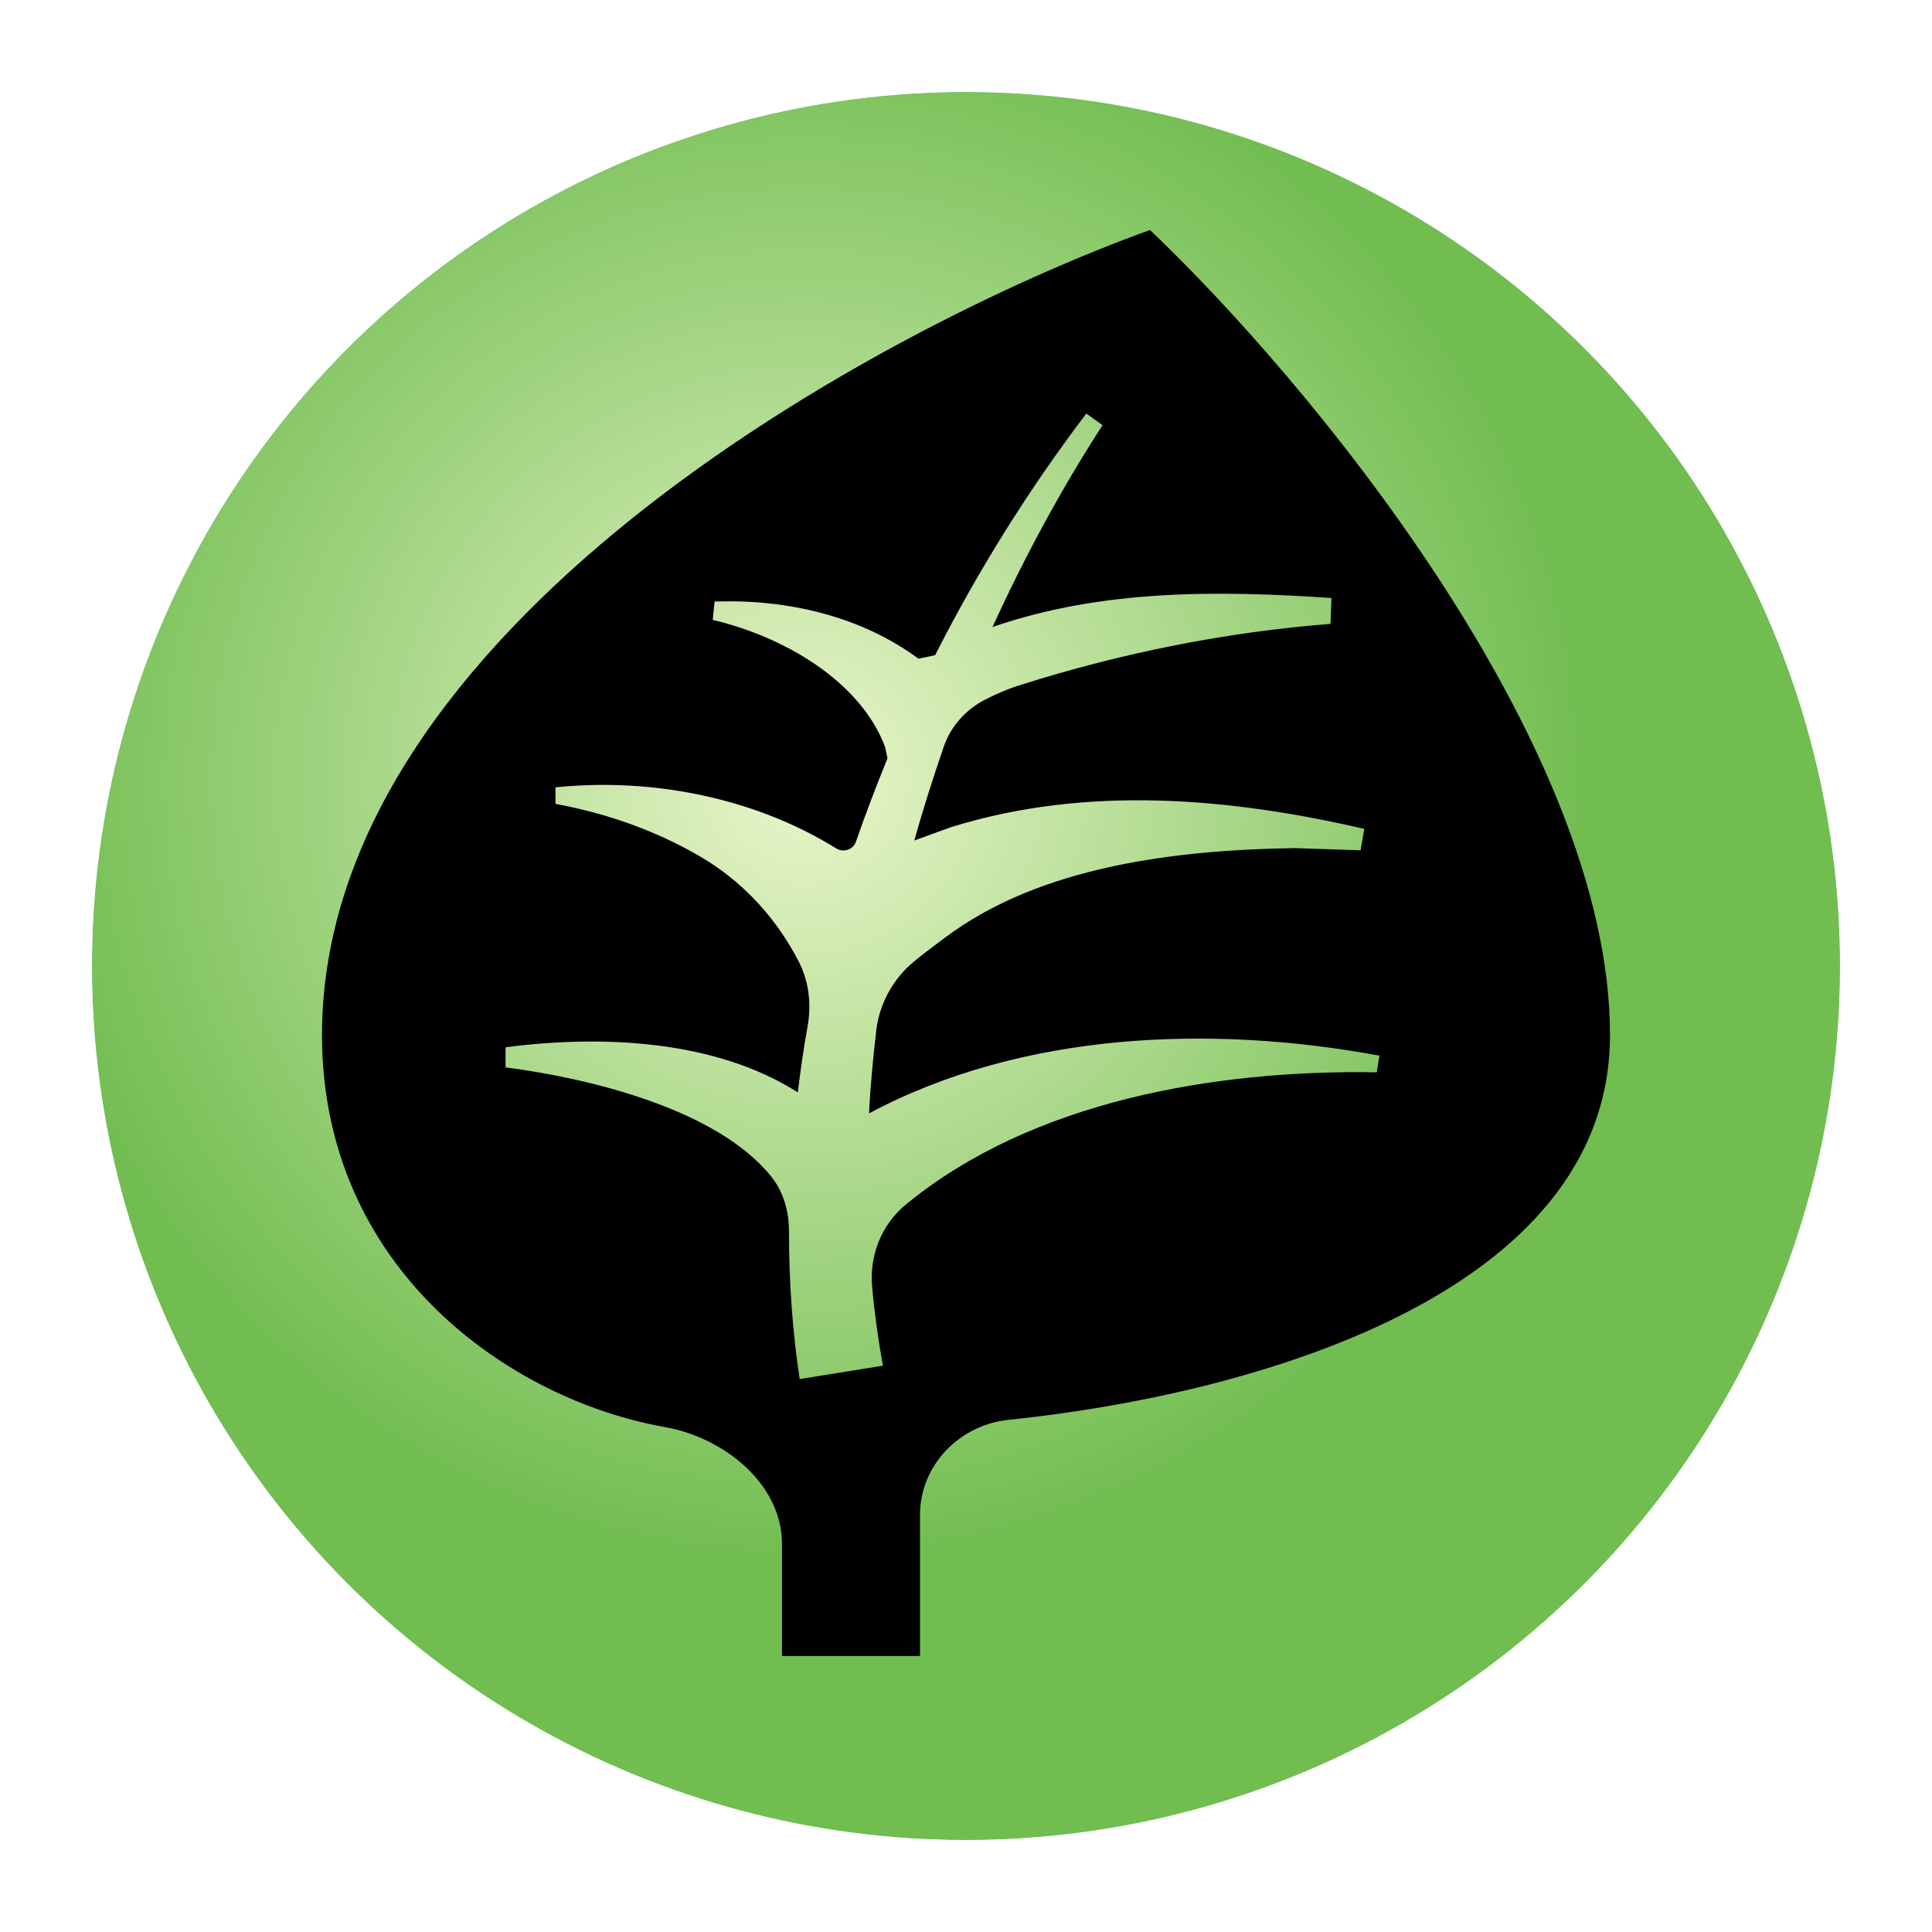 <svg xmlns="http://www.w3.org/2000/svg" width="42" height="42" viewBox="0 0 42 42" fill="none">
  <g filter="url(#filter0_i_1_211)">
    <circle cx="21" cy="21" r="19" fill="#00B44E"/>
    <circle cx="21" cy="21" r="19" fill="url(#paint0_radial_1_211)"/>
  </g>
  <circle cx="21" cy="21" r="19.75" stroke="white" stroke-width="1.5"/>
  <g filter="url(#filter1_d_1_211)">
    <path fill-rule="evenodd" clip-rule="evenodd" d="M25 5C19 7.167 7 13.7 7 22.5C7 27.587 11.083 30.428 14.457 31.024C15.738 31.25 17 32.26 17 33.562V36H20V32.934C20 31.856 20.854 30.976 21.927 30.866C27.194 30.322 35 28.154 35 22.5C35 16.1 28.333 8.167 25 5ZM29.987 22.949C29.991 22.95 29.996 22.951 30 22.951L29.99 22.932L29.987 22.949ZM29.987 22.949C26.331 22.272 22.215 22.429 18.892 24.204C18.922 23.592 18.982 22.98 19.052 22.379C19.123 21.816 19.414 21.282 19.857 20.913C20.026 20.771 20.208 20.635 20.387 20.501C20.442 20.46 20.496 20.419 20.55 20.379C22.621 18.825 25.577 18.476 28.15 18.437L29.578 18.485L29.658 18.019C26.723 17.34 23.616 17.068 20.681 17.98C20.41 18.078 20.138 18.175 19.877 18.272C20.068 17.582 20.289 16.893 20.52 16.223C20.671 15.786 21.003 15.417 21.425 15.204C21.676 15.078 21.948 14.961 22.209 14.883C24.35 14.204 26.652 13.738 28.924 13.563L28.944 13C26.491 12.835 23.968 12.806 21.576 13.631C22.269 12.116 23.064 10.641 23.968 9.243L23.616 8.99C22.37 10.631 21.264 12.398 20.329 14.243L19.967 14.32C18.721 13.398 17.112 13.019 15.534 13.078L15.494 13.476C17.022 13.835 18.701 14.796 19.243 16.243L19.294 16.485C19.052 17.078 18.821 17.68 18.61 18.291C18.55 18.476 18.329 18.544 18.168 18.437C16.378 17.33 14.146 16.903 12.076 17.116V17.476C13.242 17.689 14.398 18.107 15.383 18.718C16.227 19.252 16.891 20 17.343 20.864C17.585 21.311 17.645 21.825 17.555 22.32C17.464 22.816 17.404 23.272 17.343 23.747C15.544 22.602 13.081 22.495 10.99 22.767V23.204C12.729 23.427 15.574 24.087 16.77 25.582C17.042 25.922 17.152 26.349 17.152 26.777C17.152 27.845 17.223 28.913 17.384 29.98L19.193 29.689C19.093 29.126 19.012 28.563 18.962 28C18.892 27.311 19.153 26.621 19.706 26.175C22.43 23.942 26.401 23.252 29.93 23.311L29.987 22.949Z" fill="black"/>
  </g>
  <defs>
    <filter id="filter0_i_1_211" x="0.5" y="0.5" width="41" height="41" filterUnits="userSpaceOnUse" color-interpolation-filters="sRGB">
      <feFlood flood-opacity="0" result="BackgroundImageFix"/>
      <feBlend mode="normal" in="SourceGraphic" in2="BackgroundImageFix" result="shape"/>
      <feColorMatrix in="SourceAlpha" type="matrix" values="0 0 0 0 0 0 0 0 0 0 0 0 0 0 0 0 0 0 127 0" result="hardAlpha"/>
      <feMorphology radius="2" operator="erode" in="SourceAlpha" result="effect1_innerShadow_1_211"/>
      <feOffset/>
      <feGaussianBlur stdDeviation="2"/>
      <feComposite in2="hardAlpha" operator="arithmetic" k2="-1" k3="1"/>
      <feColorMatrix type="matrix" values="0 0 0 0 0 0 0 0 0 0 0 0 0 0 0 0 0 0 1 0"/>
      <feBlend mode="overlay" in2="shape" result="effect1_innerShadow_1_211"/>
    </filter>
    <filter id="filter1_d_1_211" x="2" y="0" width="38" height="41" filterUnits="userSpaceOnUse" color-interpolation-filters="sRGB">
      <feFlood flood-opacity="0" result="BackgroundImageFix"/>
      <feColorMatrix in="SourceAlpha" type="matrix" values="0 0 0 0 0 0 0 0 0 0 0 0 0 0 0 0 0 0 127 0" result="hardAlpha"/>
      <feOffset/>
      <feGaussianBlur stdDeviation="2.5"/>
      <feComposite in2="hardAlpha" operator="out"/>
      <feColorMatrix type="matrix" values="0 0 0 0 0.741 0 0 0 0 0.804 0 0 0 0 0.18 0 0 0 1 0"/>
      <feBlend mode="normal" in2="BackgroundImageFix" result="effect1_dropShadow_1_211"/>
      <feBlend mode="normal" in="SourceGraphic" in2="effect1_dropShadow_1_211" result="shape"/>
    </filter>
    <radialGradient id="paint0_radial_1_211" cx="0" cy="0" r="1" gradientUnits="userSpaceOnUse" gradientTransform="translate(17.5 17) rotate(48.367) scale(24.083)">
      <stop stop-color="#EAF6CB"/>
      <stop offset="0.703" stop-color="#71BD50"/>
    </radialGradient>
  </defs>
</svg>